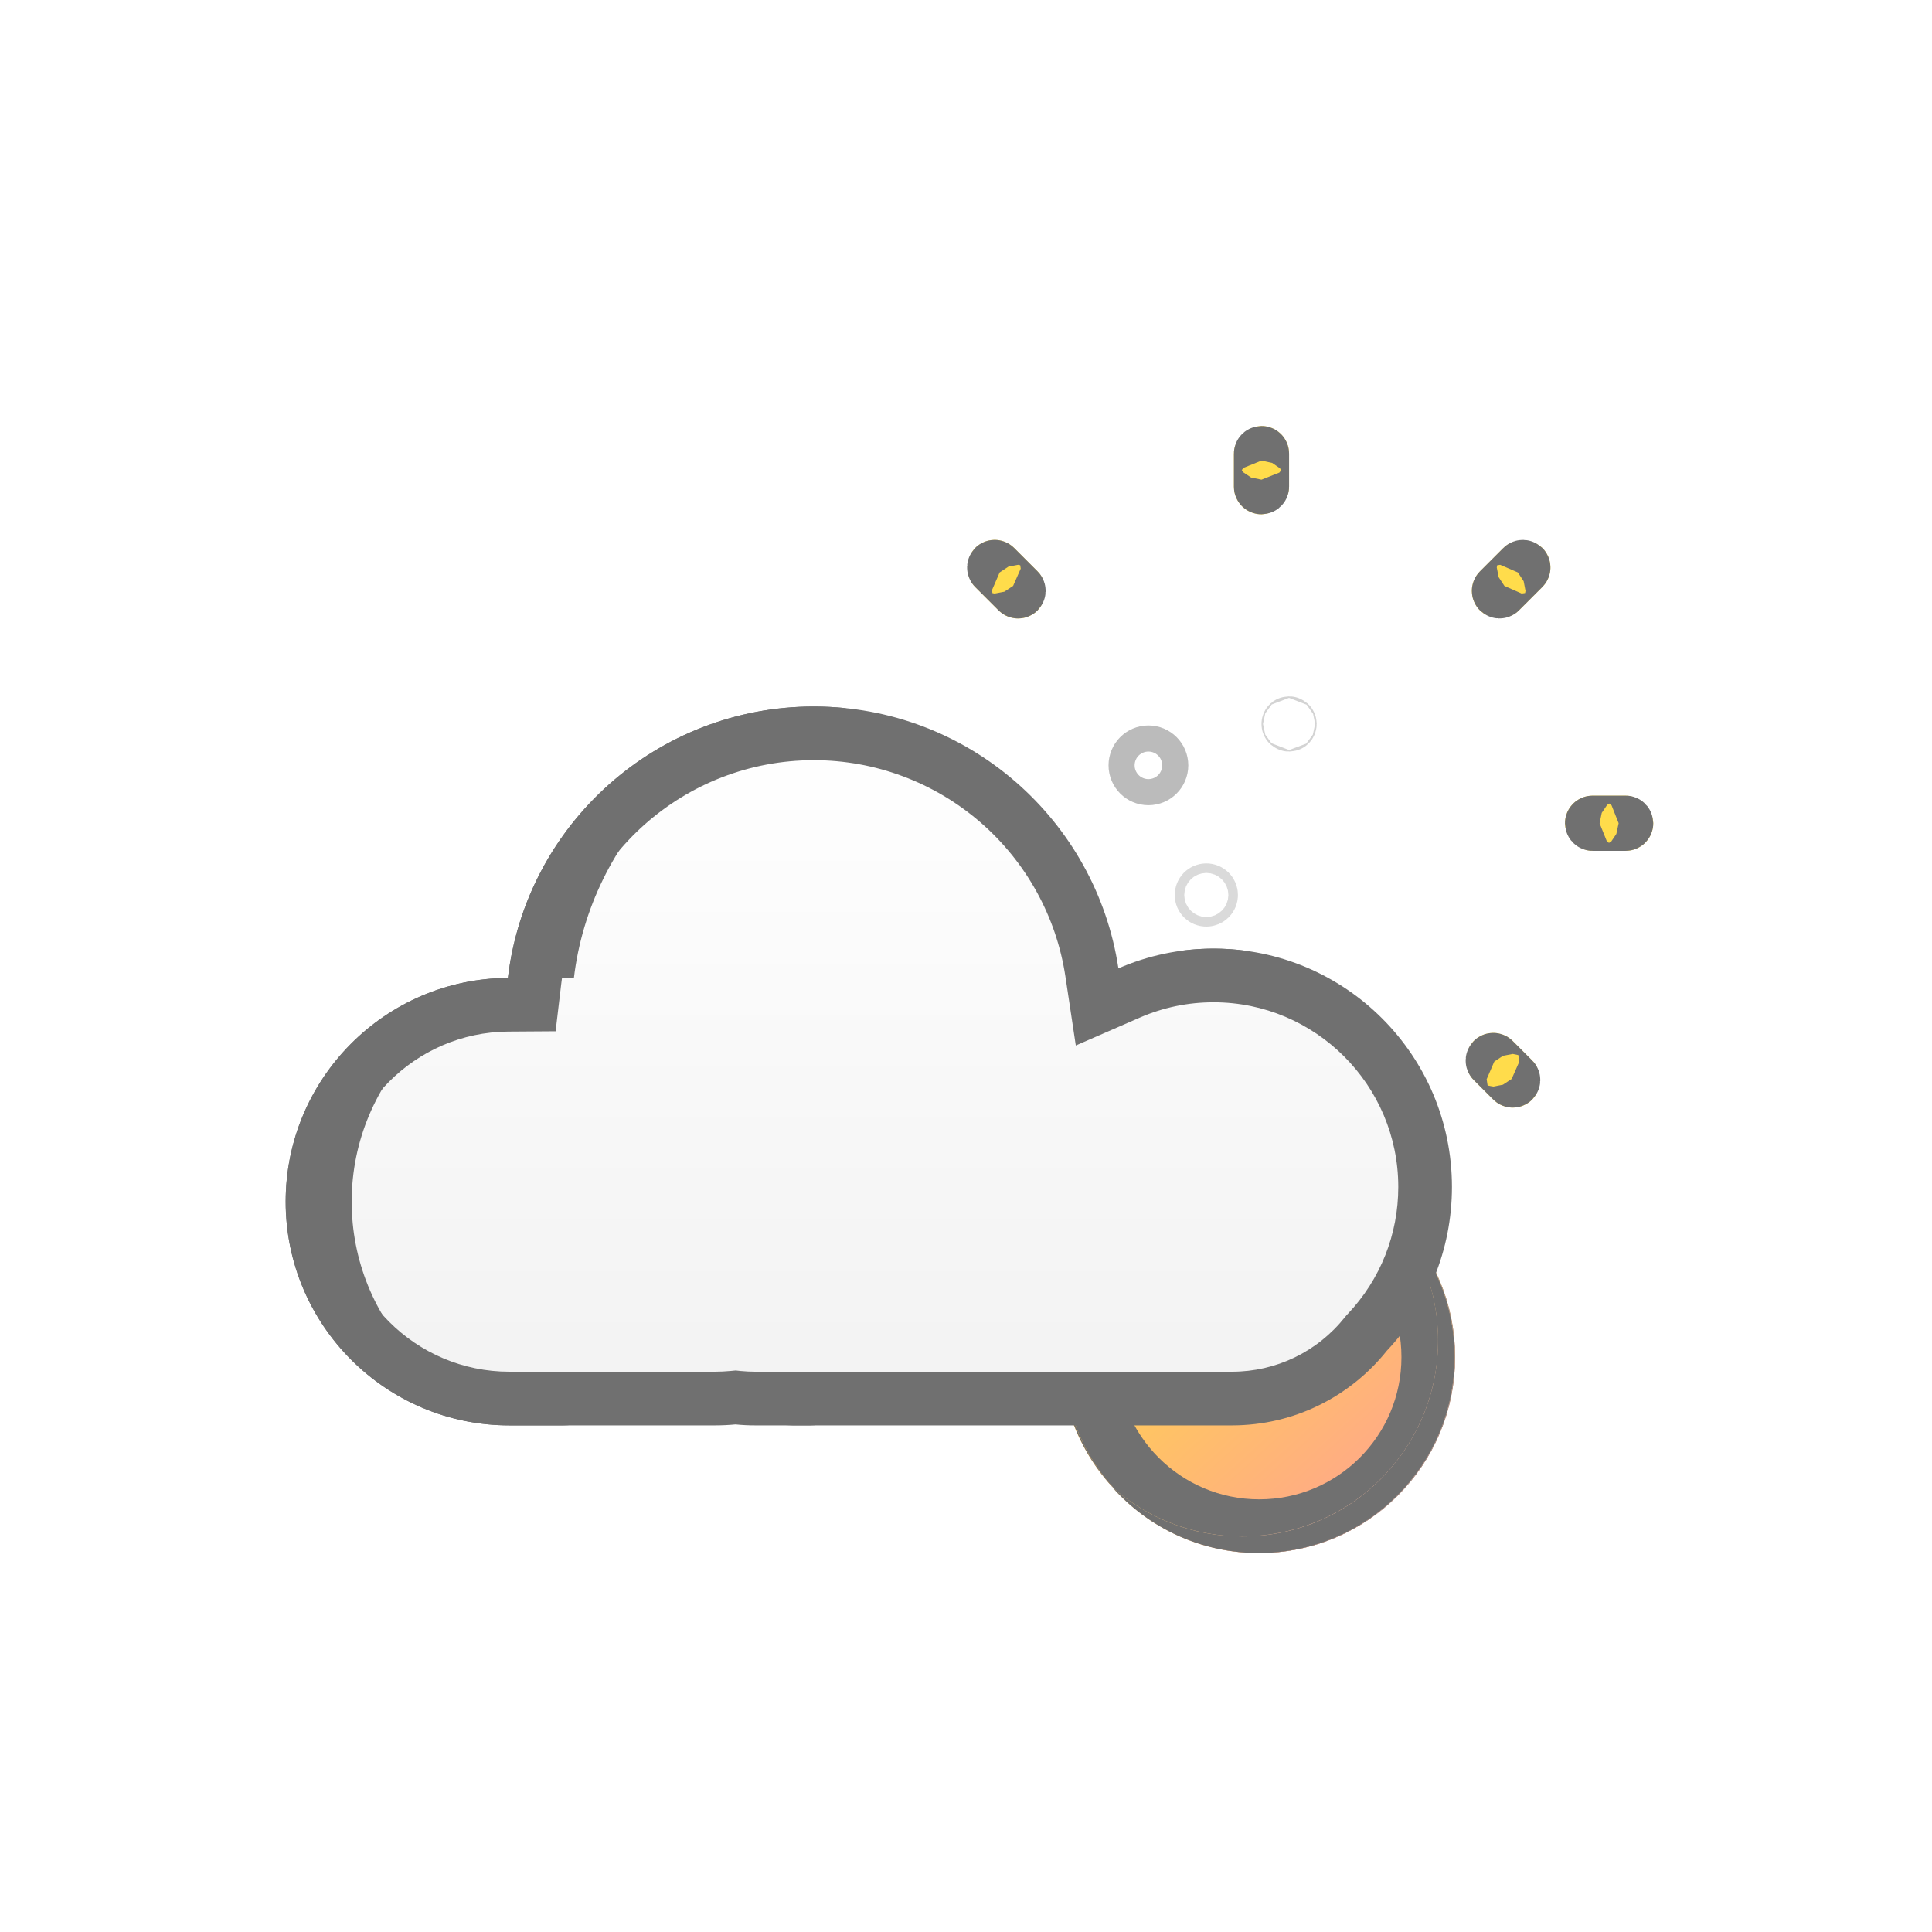 <svg xmlns="http://www.w3.org/2000/svg" xmlns:xlink="http://www.w3.org/1999/xlink" width="36" height="36" viewBox="0 0 36 36">
  <defs>
    <linearGradient id="linear-gradient" x1="0.872" y1="0.093" x2="0.142" y2="0.932" gradientUnits="objectBoundingBox">
      <stop offset="0" stop-color="#7d5dff"/>
      <stop offset="1" stop-color="#29deff"/>
    </linearGradient>
    <filter id="Rectangle_11" x="-148.5" y="-98.5" width="333" height="333" filterUnits="userSpaceOnUse">
      <feOffset dy="50" input="SourceAlpha"/>
      <feGaussianBlur stdDeviation="49.5" result="blur"/>
      <feFlood flood-opacity="0.161"/>
      <feComposite operator="in" in2="blur"/>
      <feComposite in="SourceGraphic"/>
    </filter>
    <linearGradient id="linear-gradient-2" x1="0.881" y1="0.863" x2="0.24" y2="0.176" gradientUnits="objectBoundingBox">
      <stop offset="0" stop-color="#facd0b"/>
      <stop offset="1" stop-color="#ffb7a0"/>
    </linearGradient>
    <filter id="Subtraction_2" x="-10.517" y="-8.786" width="67.012" height="67.012" filterUnits="userSpaceOnUse">
      <feOffset dy="10" input="SourceAlpha"/>
      <feGaussianBlur stdDeviation="10" result="blur-2"/>
      <feFlood flood-color="#ffddbc"/>
      <feComposite operator="in" in2="blur-2"/>
      <feComposite in="SourceGraphic"/>
    </filter>
    <linearGradient id="linear-gradient-3" x1="0.184" y1="0.127" x2="0.839" y2="0.848" gradientUnits="objectBoundingBox">
      <stop offset="0" stop-color="#ffdb45"/>
      <stop offset="1" stop-color="#ffa68b"/>
    </linearGradient>
    <filter id="Ellipse_39" x="-10.195" y="-8.361" width="67.299" height="67.299" filterUnits="userSpaceOnUse">
      <feOffset dy="10" input="SourceAlpha"/>
      <feGaussianBlur stdDeviation="10" result="blur-3"/>
      <feFlood flood-color="#ffddbc"/>
      <feComposite operator="in" in2="blur-3"/>
      <feComposite in="SourceGraphic"/>
    </filter>
    <linearGradient id="linear-gradient-4" x1="0.184" y1="0.127" x2="0.839" y2="0.848" gradientUnits="objectBoundingBox">
      <stop offset="0" stop-color="#ffe05d"/>
      <stop offset="1" stop-color="#ffbeaa"/>
    </linearGradient>
    <filter id="Subtraction_1" x="-9.276" y="-7.442" width="66.38" height="66.38" filterUnits="userSpaceOnUse">
      <feOffset dy="10" input="SourceAlpha"/>
      <feGaussianBlur stdDeviation="10" result="blur-4"/>
      <feFlood flood-color="#ffddbc"/>
      <feComposite operator="in" in2="blur-4"/>
      <feComposite in="SourceGraphic"/>
    </filter>
    <linearGradient id="linear-gradient-5" x1="0.5" x2="0.5" y2="1" gradientUnits="objectBoundingBox">
      <stop offset="0" stop-color="#fff" stop-opacity="0.2"/>
      <stop offset="1" stop-color="#fff"/>
    </linearGradient>
    <linearGradient id="linear-gradient-8" x1="0.5" x2="0.5" y2="1" gradientUnits="objectBoundingBox">
      <stop offset="0" stop-color="#fff"/>
      <stop offset="1" stop-color="#f2f2f2"/>
    </linearGradient>
    <filter id="clouds" x="-54.677" y="-46.835" width="141.732" height="133.395" filterUnits="userSpaceOnUse">
      <feOffset input="SourceAlpha"/>
      <feGaussianBlur stdDeviation="20" result="blur-5"/>
      <feFlood flood-color="#fff" flood-opacity="0.2"/>
      <feComposite operator="in" in2="blur-5"/>
      <feComposite in="SourceGraphic"/>
    </filter>
    <clipPath id="clip-Custom_Size_1">
      <rect width="36" height="36"/>
    </clipPath>
  </defs>
  <g id="Custom_Size_1" data-name="Custom Size – 1" clip-path="url(#clip-Custom_Size_1)">
    <g id="Cloudy_sunny" data-name="Cloudy sunny" transform="translate(-0.269 0.125)">
      <g transform="matrix(1, 0, 0, 1, 0.27, -0.12)" filter="url(#Rectangle_11)">
        <g id="Rectangle_11-2" data-name="Rectangle 11" stroke="#707070" stroke-width="1" fill="url(#linear-gradient)">
          <rect width="36" height="36" rx="18" stroke="none"/>
          <rect x="0.5" y="0.5" width="35" height="35" rx="17.5" fill="none"/>
        </g>
      </g>
      <g id="Group_27" data-name="Group 27" transform="translate(5.592 7.813)">
        <g id="Group_25" data-name="Group 25" transform="translate(10.781)">
          <g id="sun" transform="translate(0)">
            <g transform="matrix(1, 0, 0, 1, -16.1, -7.94)" filter="url(#Subtraction_2)">
              <g id="Subtraction_2-2" data-name="Subtraction 2" transform="matrix(-0.99, -0.1, 0.1, -0.99, 25.83, 18.23)" fill="url(#linear-gradient-2)">
                <path d="M2.731,6.38a3.62,3.62,0,0,1-1.522-.331A3.66,3.66,0,0,1,0,5.152a3.652,3.652,0,0,0,5.785-1.31A3.646,3.646,0,0,0,5.153,0a3.661,3.661,0,0,1,.9,1.208,3.654,3.654,0,0,1-1.9,4.885A3.627,3.627,0,0,1,2.731,6.38Z" stroke="none"/>
                <path d="M 2.731 6.38 C 2.199 6.38 1.687 6.268 1.209 6.049 C 0.979 5.943 0.759 5.813 0.556 5.662 C 0.354 5.512 0.167 5.34 2.113952632498695e-06 5.152 C 0.327 5.442 0.698 5.669 1.104 5.826 C 1.524 5.989 1.968 6.071 2.422 6.071 C 2.915 6.071 3.393 5.975 3.843 5.785 C 4.277 5.601 4.668 5.338 5.003 5.003 C 5.338 4.667 5.601 4.277 5.785 3.842 C 5.975 3.392 6.072 2.914 6.072 2.422 C 6.072 1.967 5.989 1.524 5.827 1.104 C 5.67 0.698 5.443 0.327 5.153 2.189407268815557e-06 C 5.341 0.167 5.512 0.354 5.662 0.556 C 5.813 0.759 5.943 0.979 6.049 1.208 C 6.269 1.687 6.38 2.199 6.38 2.73 C 6.38 3.223 6.284 3.701 6.093 4.151 C 5.91 4.585 5.646 4.976 5.311 5.311 C 4.976 5.646 4.586 5.909 4.151 6.093 C 3.701 6.283 3.223 6.38 2.731 6.38 Z" stroke="none" fill="#707070"/>
              </g>
            </g>
            <g transform="matrix(1, 0, 0, 1, -16.1, -7.94)" filter="url(#Ellipse_39)">
              <g id="Ellipse_39-2" data-name="Ellipse 39" transform="translate(19.81 11.64)" stroke="#707070" stroke-width="1" fill="url(#linear-gradient-3)">
                <circle cx="3.65" cy="3.65" r="3.65" stroke="none"/>
                <circle cx="3.65" cy="3.65" r="3.15" fill="none"/>
              </g>
            </g>
            <g transform="matrix(1, 0, 0, 1, -16.1, -7.94)" filter="url(#Subtraction_1)">
              <g id="Subtraction_1-2" data-name="Subtraction 1" transform="translate(20.72 12.56)" fill="url(#linear-gradient-4)">
                <path d="M2.731,6.38a3.62,3.62,0,0,1-1.522-.331A3.66,3.66,0,0,1,0,5.152a3.652,3.652,0,0,0,5.785-1.31A3.646,3.646,0,0,0,5.153,0a3.661,3.661,0,0,1,.9,1.208,3.654,3.654,0,0,1-1.9,4.885A3.627,3.627,0,0,1,2.731,6.38Z" stroke="none"/>
                <path d="M 2.731 6.38 C 2.199 6.38 1.687 6.268 1.209 6.049 C 0.979 5.943 0.759 5.813 0.556 5.662 C 0.354 5.512 0.167 5.34 2.113952632498695e-06 5.152 C 0.327 5.442 0.698 5.669 1.104 5.826 C 1.524 5.989 1.968 6.071 2.422 6.071 C 2.915 6.071 3.393 5.975 3.843 5.785 C 4.277 5.601 4.668 5.338 5.003 5.003 C 5.338 4.667 5.601 4.277 5.785 3.842 C 5.975 3.392 6.072 2.914 6.072 2.422 C 6.072 1.967 5.989 1.524 5.827 1.104 C 5.67 0.698 5.443 0.327 5.153 2.189407268815557e-06 C 5.341 0.167 5.512 0.354 5.662 0.556 C 5.813 0.759 5.943 0.979 6.049 1.208 C 6.269 1.687 6.38 2.199 6.38 2.73 C 6.38 3.223 6.284 3.701 6.093 4.151 C 5.91 4.585 5.646 4.976 5.311 5.311 C 4.976 5.646 4.586 5.909 4.151 6.093 C 3.701 6.283 3.223 6.38 2.731 6.38 Z" stroke="none" fill="#707070"/>
              </g>
            </g>
            <g id="Rectangle_3" data-name="Rectangle 3" transform="translate(0 6.888)" fill="#ffdc4b" stroke="#707070" stroke-width="1">
              <rect width="1.645" height="1.028" rx="0.514" stroke="none"/>
              <rect x="0.5" y="0.5" width="0.645" height="0.028" rx="0.014" fill="none"/>
            </g>
            <g id="Rectangle_4" data-name="Rectangle 4" transform="translate(7.916) rotate(90)" fill="#ffdc4b" stroke="#707070" stroke-width="1">
              <rect width="1.645" height="1.028" rx="0.514" stroke="none"/>
              <rect x="0.5" y="0.5" width="0.645" height="0.028" rx="0.014" fill="none"/>
            </g>
            <g id="Rectangle_5" data-name="Rectangle 5" transform="translate(13.057 6.888)" fill="#ffdc4b" stroke="#707070" stroke-width="1">
              <rect width="1.645" height="1.028" rx="0.514" stroke="none"/>
              <rect x="0.5" y="0.5" width="0.645" height="0.028" rx="0.014" fill="none"/>
            </g>
            <g id="Rectangle_6" data-name="Rectangle 6" transform="translate(2.43 1.909) rotate(45)" fill="#ffdc4b" stroke="#707070" stroke-width="1">
              <rect width="1.645" height="1.028" rx="0.514" stroke="none"/>
              <rect x="0.5" y="0.5" width="0.645" height="0.028" rx="0.014" fill="none"/>
            </g>
            <g id="Rectangle_7" data-name="Rectangle 7" transform="translate(7.916 13.057) rotate(90)" fill="#ffdc4b" stroke="#707070" stroke-width="1">
              <rect width="1.645" height="1.028" rx="0.514" stroke="none"/>
              <rect x="0.5" y="0.5" width="0.645" height="0.028" rx="0.014" fill="none"/>
            </g>
            <g id="Rectangle_8" data-name="Rectangle 8" transform="translate(12.999 2.636) rotate(135)" fill="#ffdc4b" stroke="#707070" stroke-width="1">
              <rect width="1.645" height="1.028" rx="0.514" stroke="none"/>
              <rect x="0.5" y="0.5" width="0.645" height="0.028" rx="0.014" fill="none"/>
            </g>
            <g id="Rectangle_9" data-name="Rectangle 9" transform="translate(11.72 11.096) rotate(45)" fill="#ffdc4b" stroke="#707070" stroke-width="1">
              <rect width="1.542" height="1.028" rx="0.514" stroke="none"/>
              <rect x="0.5" y="0.5" width="0.542" height="0.028" rx="0.014" fill="none"/>
            </g>
            <g id="Rectangle_10" data-name="Rectangle 10" transform="translate(3.781 11.75) rotate(135)" fill="#ffdc4b" stroke="#707070" stroke-width="1">
              <rect width="1.645" height="1.028" rx="0.514" stroke="none"/>
              <rect x="0.5" y="0.5" width="0.645" height="0.028" rx="0.014" fill="none"/>
            </g>
          </g>
          <g id="Ellipse_44" data-name="Ellipse 44" transform="translate(5.038 6.066)" stroke="#707070" stroke-width="1" opacity="0.478" fill="url(#linear-gradient-5)">
            <circle cx="0.257" cy="0.257" r="0.257" stroke="none"/>
            <circle cx="0.257" cy="0.257" r="0.243" fill="none"/>
          </g>
          <g id="Ellipse_45" data-name="Ellipse 45" transform="translate(7.402 5.038)" stroke="#707070" stroke-width="1" opacity="0.31" fill="url(#linear-gradient-5)">
            <circle cx="0.514" cy="0.514" r="0.514" stroke="none"/>
            <circle cx="0.514" cy="0.514" r="0.014" fill="none"/>
          </g>
          <g id="Ellipse_46" data-name="Ellipse 46" transform="translate(5.963 8.328)" stroke="#707070" stroke-width="1" opacity="0.261" fill="url(#linear-gradient-5)">
            <circle cx="0.411" cy="0.411" r="0.411" stroke="none"/>
            <circle cx="0.411" cy="0.411" r="0.089" fill="none"/>
          </g>
        </g>
        <g id="Group_26" data-name="Group 26" transform="translate(0 5.227)">
          <g transform="matrix(1, 0, 0, 1, -5.32, -13.16)" filter="url(#clouds)">
            <g id="clouds-2" data-name="clouds" transform="translate(5.32 13.16)" fill="url(#linear-gradient-8)">
              <path d="M 17.632 12.895 L 8.748 12.895 C 8.643 12.895 8.537 12.889 8.432 12.879 L 8.385 12.875 L 8.337 12.879 C 8.224 12.889 8.109 12.895 7.996 12.895 L 4.169 12.895 C 2.146 12.895 0.5 11.249 0.5 9.226 C 0.5 7.216 2.135 5.571 4.144 5.557 L 4.585 5.554 L 4.637 5.116 C 4.95 2.485 7.187 0.5 9.842 0.5 C 11.103 0.5 12.323 0.955 13.275 1.781 C 14.217 2.6 14.838 3.726 15.023 4.953 L 15.12 5.598 L 15.717 5.337 C 16.214 5.121 16.744 5.011 17.291 5.011 C 19.464 5.011 21.232 6.779 21.232 8.952 C 21.232 9.964 20.85 10.925 20.156 11.66 L 20.142 11.675 L 20.129 11.691 C 19.519 12.456 18.609 12.895 17.632 12.895 Z" stroke="none"/>
              <path d="M 17.632 12.395 C 18.456 12.395 19.223 12.025 19.738 11.379 L 19.764 11.347 L 19.793 11.316 C 20.399 10.675 20.732 9.835 20.732 8.952 C 20.732 7.055 19.188 5.511 17.291 5.511 C 16.813 5.511 16.351 5.607 15.917 5.796 L 14.723 6.316 L 14.529 5.028 C 14.361 3.918 13.8 2.899 12.947 2.159 C 12.086 1.412 10.983 1 9.842 1 C 7.44 1 5.416 2.795 5.134 5.175 L 5.03 6.051 L 4.147 6.057 C 2.412 6.069 1 7.49 1 9.226 C 1 10.973 2.422 12.395 4.169 12.395 L 7.996 12.395 C 8.094 12.395 8.193 12.39 8.291 12.381 L 8.386 12.372 L 8.481 12.382 C 8.569 12.39 8.659 12.395 8.748 12.395 L 17.632 12.395 M 17.632 13.395 L 8.748 13.395 C 8.625 13.395 8.503 13.389 8.383 13.377 C 8.256 13.389 8.126 13.395 7.996 13.395 L 4.169 13.395 C 1.867 13.395 -9.765625463842298e-08 11.528 -9.765625463842298e-08 9.226 C -9.765625463842298e-08 6.933 1.851 5.072 4.141 5.057 C 4.479 2.209 6.902 2.517700181670079e-08 9.842 2.517700181670079e-08 C 12.718 2.517700181670079e-08 15.101 2.117 15.517 4.879 C 16.061 4.642 16.66 4.511 17.291 4.511 C 19.744 4.511 21.732 6.5 21.732 8.952 C 21.732 10.134 21.271 11.207 20.52 12.003 C 19.843 12.851 18.801 13.395 17.632 13.395 Z" stroke="none" fill="#707070"/>
            </g>
          </g>
          <g id="Subtraction_3" data-name="Subtraction 3" transform="translate(0 0)" fill="#fff">
            <path d="M 1.391 11.62 C 0.836 10.977 0.5 10.14 0.5 9.226 C 0.5 8.312 0.839 7.472 1.397 6.828 C 0.974 7.53 0.73 8.351 0.73 9.226 C 0.73 10.08 0.96 10.903 1.391 11.62 Z M 4.724 4.606 C 4.906 3.779 5.281 3.029 5.798 2.404 C 5.379 3.068 5.085 3.807 4.939 4.58 C 4.867 4.587 4.795 4.596 4.724 4.606 Z" stroke="none"/>
            <path d="M 9.858 13.395 L 9.323 13.395 C 9.415 13.391 9.513 13.386 9.614 13.377 C 9.695 13.385 9.777 13.39 9.858 13.393 L 9.858 13.395 Z M 5.269 13.395 L 4.169 13.395 C 1.87 13.395 1.539916979709233e-06 11.525 1.539916979709233e-06 9.226 C 1.539916979709233e-06 6.942 1.858 5.072 4.141 5.057 C 4.483 2.174 6.935 2.517700181670079e-08 9.842 2.517700181670079e-08 C 10.046 2.517700181670079e-08 10.253 0.011 10.456 0.033 C 9.173 0.169 7.958 0.746 7.035 1.658 C 6.114 2.569 5.523 3.776 5.371 5.057 C 3.087 5.072 1.23 6.942 1.23 9.226 C 1.23 10.315 1.649 11.346 2.41 12.129 C 3.169 12.911 4.185 13.359 5.269 13.393 L 5.269 13.395 Z M 16.747 4.879 L 16.747 4.878 C 16.731 4.769 16.711 4.659 16.688 4.551 C 16.89 4.524 17.093 4.511 17.291 4.511 C 17.496 4.511 17.703 4.525 17.906 4.553 C 17.509 4.608 17.12 4.717 16.748 4.878 L 16.747 4.879 Z" stroke="none" fill="#707070"/>
          </g>
        </g>
      </g>
    </g>
  </g>
</svg>

